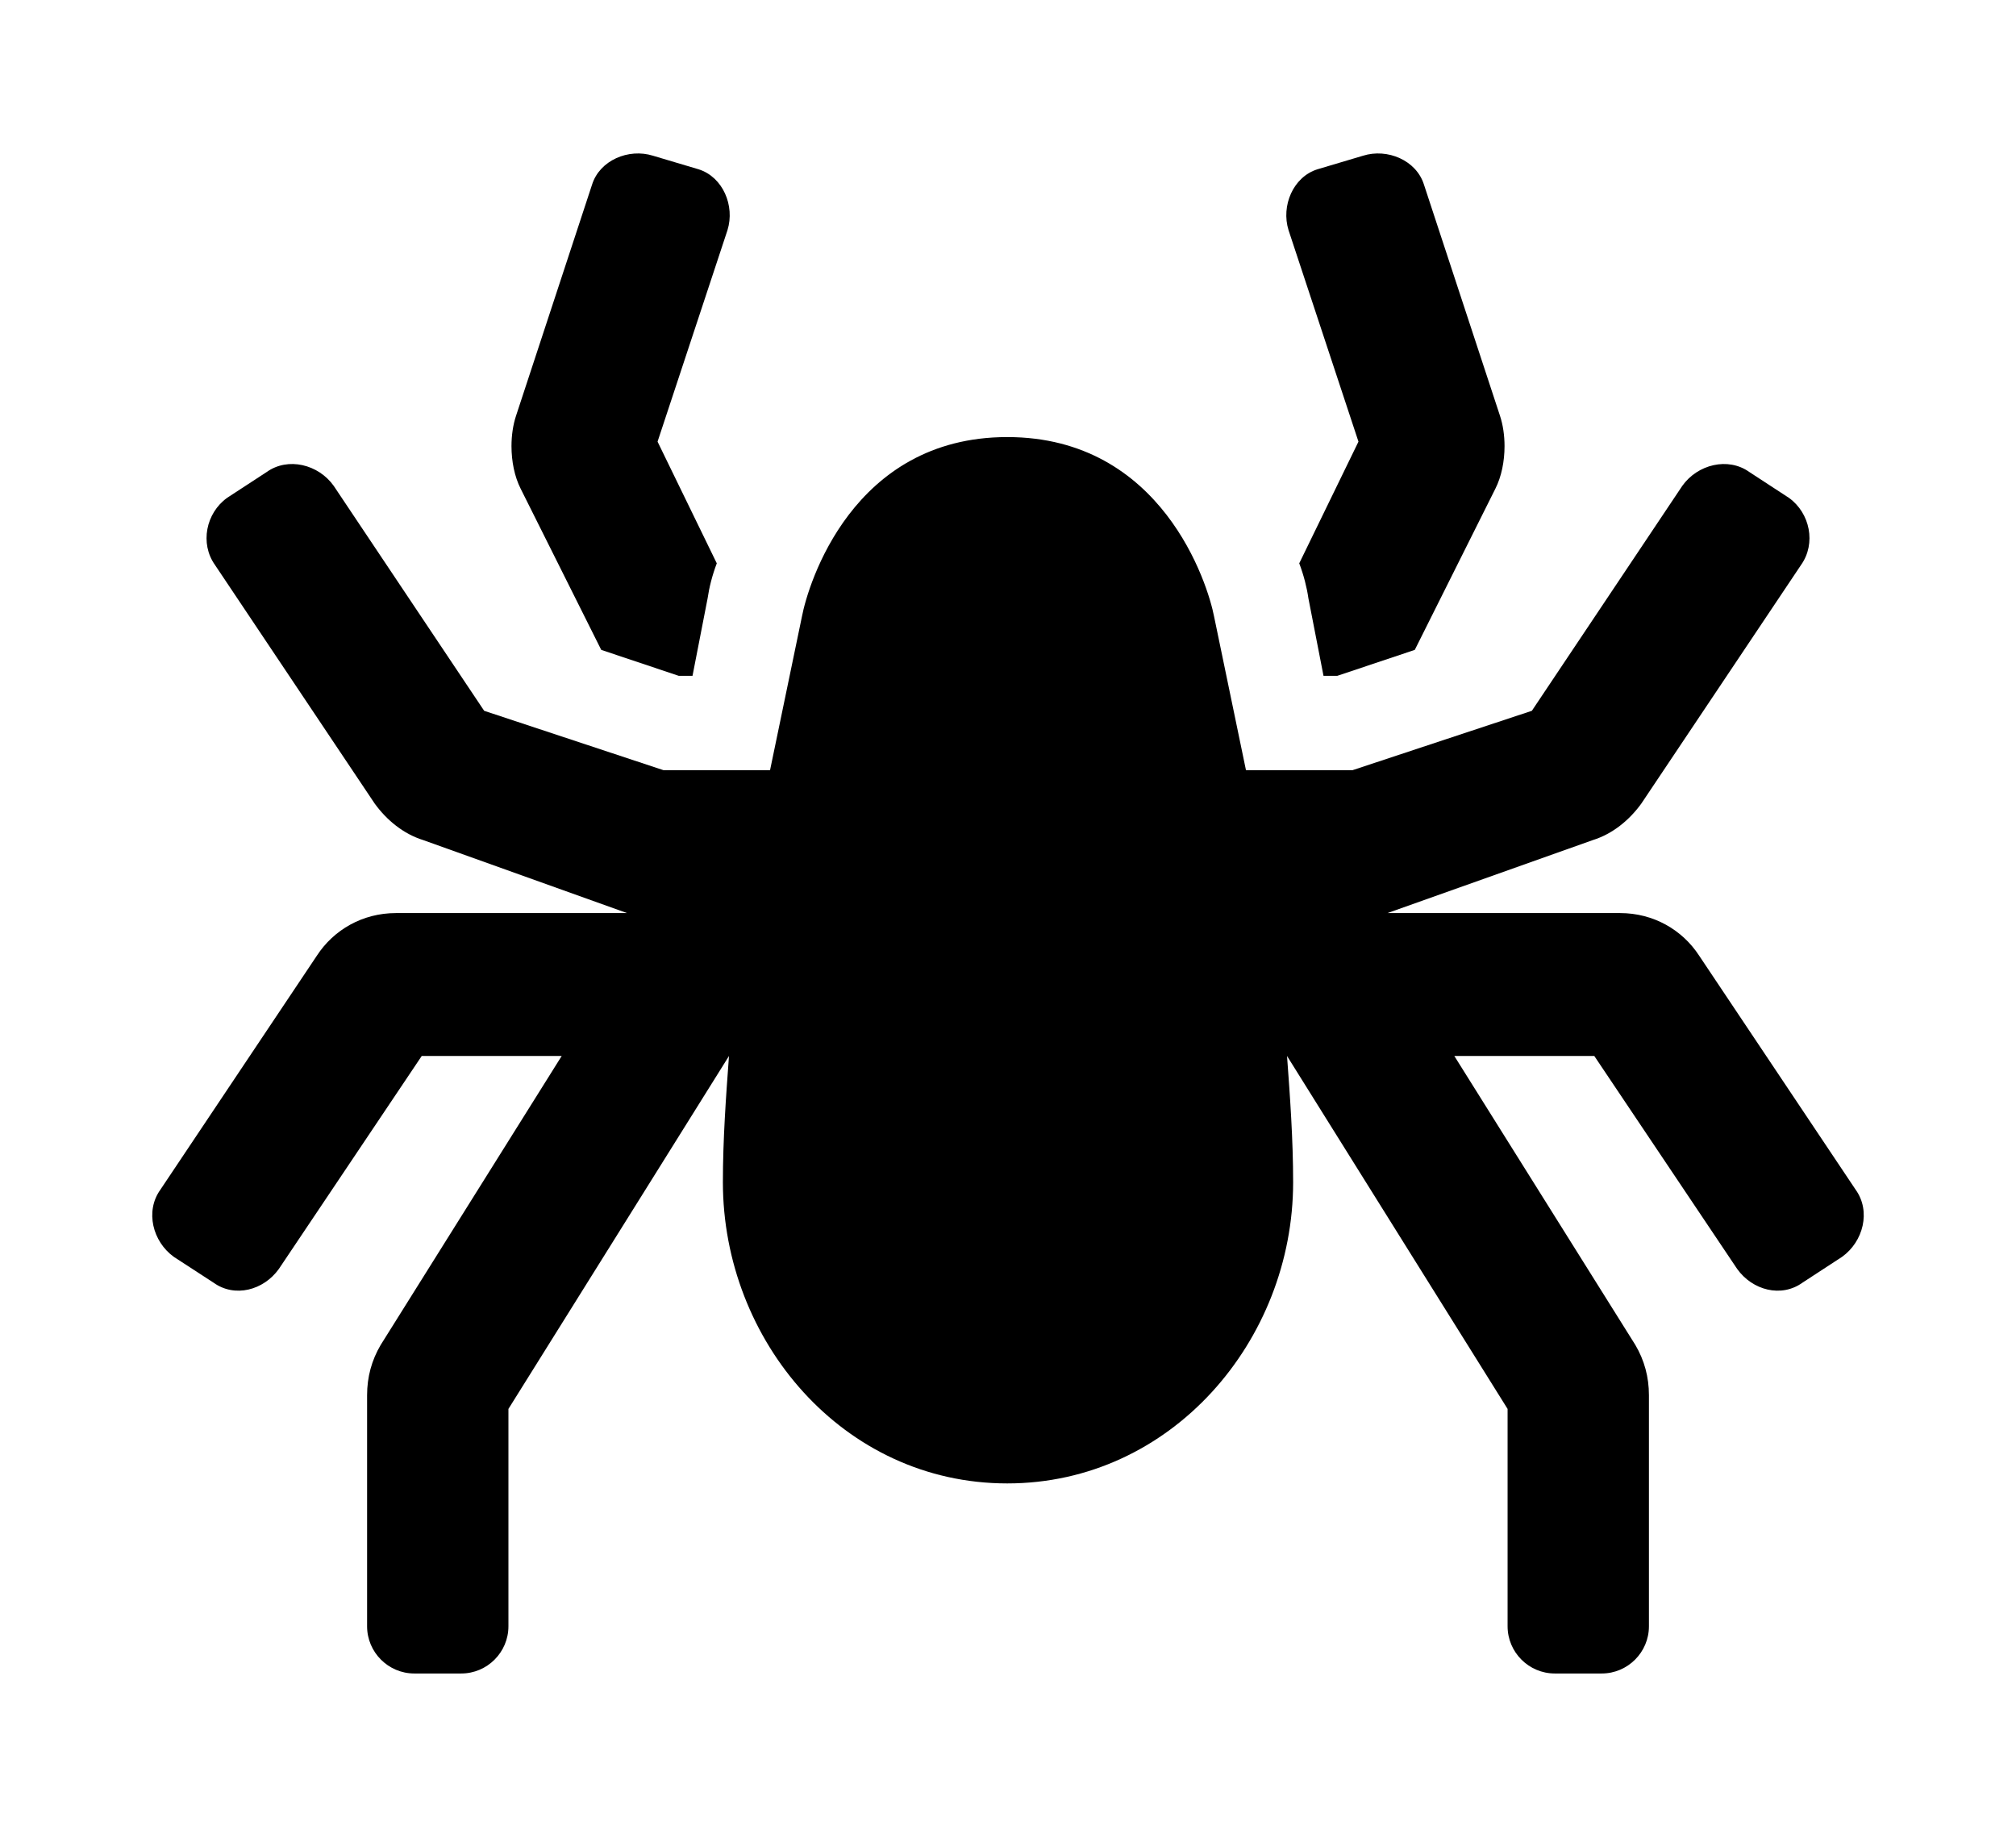 <?xml version='1.0' encoding='UTF-8'?>
<!-- This file was generated by dvisvgm 2.13.3 -->
<svg version='1.1' xmlns='http://www.w3.org/2000/svg' xmlns:xlink='http://www.w3.org/1999/xlink' viewBox='-192.6 -192.6 35.331 32'>
<title>\faSpider</title>
<desc Packages=''/>
<defs>
<path id='g0-35' d='M2.939-5.46L3.447-5.29H3.537L3.636-5.798C3.646-5.868 3.666-5.948 3.696-6.027L3.308-6.824L3.766-8.209C3.816-8.369 3.736-8.558 3.577-8.608L3.278-8.697C3.118-8.747 2.929-8.667 2.879-8.508L2.381-6.994C2.361-6.934 2.351-6.864 2.351-6.795C2.351-6.695 2.371-6.595 2.411-6.516L2.939-5.46ZM11.158-1.923L10.132-3.457C10.022-3.626 9.833-3.736 9.614-3.736H8.09L9.435-4.214C9.564-4.254 9.674-4.344 9.753-4.453L10.8-6.017C10.899-6.157 10.859-6.356 10.72-6.456L10.461-6.625C10.321-6.725 10.122-6.675 10.022-6.535L9.036-5.061L7.861-4.672H7.163L6.954-5.679C6.914-5.888 6.615-6.854 5.599-6.854S4.294-5.888 4.254-5.679L4.045-4.672H3.347L2.172-5.061L1.186-6.535C1.086-6.675 .887-6.725 .747-6.625L.488-6.456C.349-6.356 .309-6.157 .408-6.017L1.455-4.453C1.534-4.344 1.644-4.254 1.773-4.214L3.108-3.736H1.594C1.375-3.736 1.186-3.626 1.076-3.457L.05-1.923C-.05-1.783 0-1.584 .139-1.484L.399-1.315C.538-1.215 .727-1.265 .827-1.405L1.763-2.8H2.68L1.494-.907C1.435-.807 1.405-.697 1.405-.578V.936C1.405 1.106 1.544 1.245 1.714 1.245H2.022C2.192 1.245 2.331 1.106 2.331 .936V-.488L3.776-2.8C3.756-2.531 3.736-2.252 3.736-1.973C3.736-.936 4.523 0 5.599 0S7.472-.936 7.472-1.973C7.472-2.252 7.452-2.531 7.432-2.8L8.877-.488V.936C8.877 1.106 9.016 1.245 9.186 1.245H9.494C9.664 1.245 9.803 1.106 9.803 .936V-.578C9.803-.697 9.773-.807 9.714-.907L8.528-2.8H9.445L10.381-1.405C10.481-1.265 10.67-1.215 10.809-1.315L11.068-1.484C11.208-1.584 11.258-1.783 11.158-1.923ZM7.9-6.824L7.512-6.027C7.542-5.948 7.562-5.868 7.572-5.798L7.671-5.29H7.761L8.269-5.46L8.797-6.516C8.837-6.595 8.857-6.695 8.857-6.795C8.857-6.864 8.847-6.934 8.827-6.994L8.329-8.508C8.279-8.667 8.09-8.747 7.93-8.697L7.631-8.608C7.472-8.558 7.392-8.369 7.442-8.209L7.9-6.824Z'/>
</defs>
<g id='page1' transform='scale(2.675)'>
<use x='-71' y='-62.283' xlink:href='#g0-35'/>
</g>
</svg>
